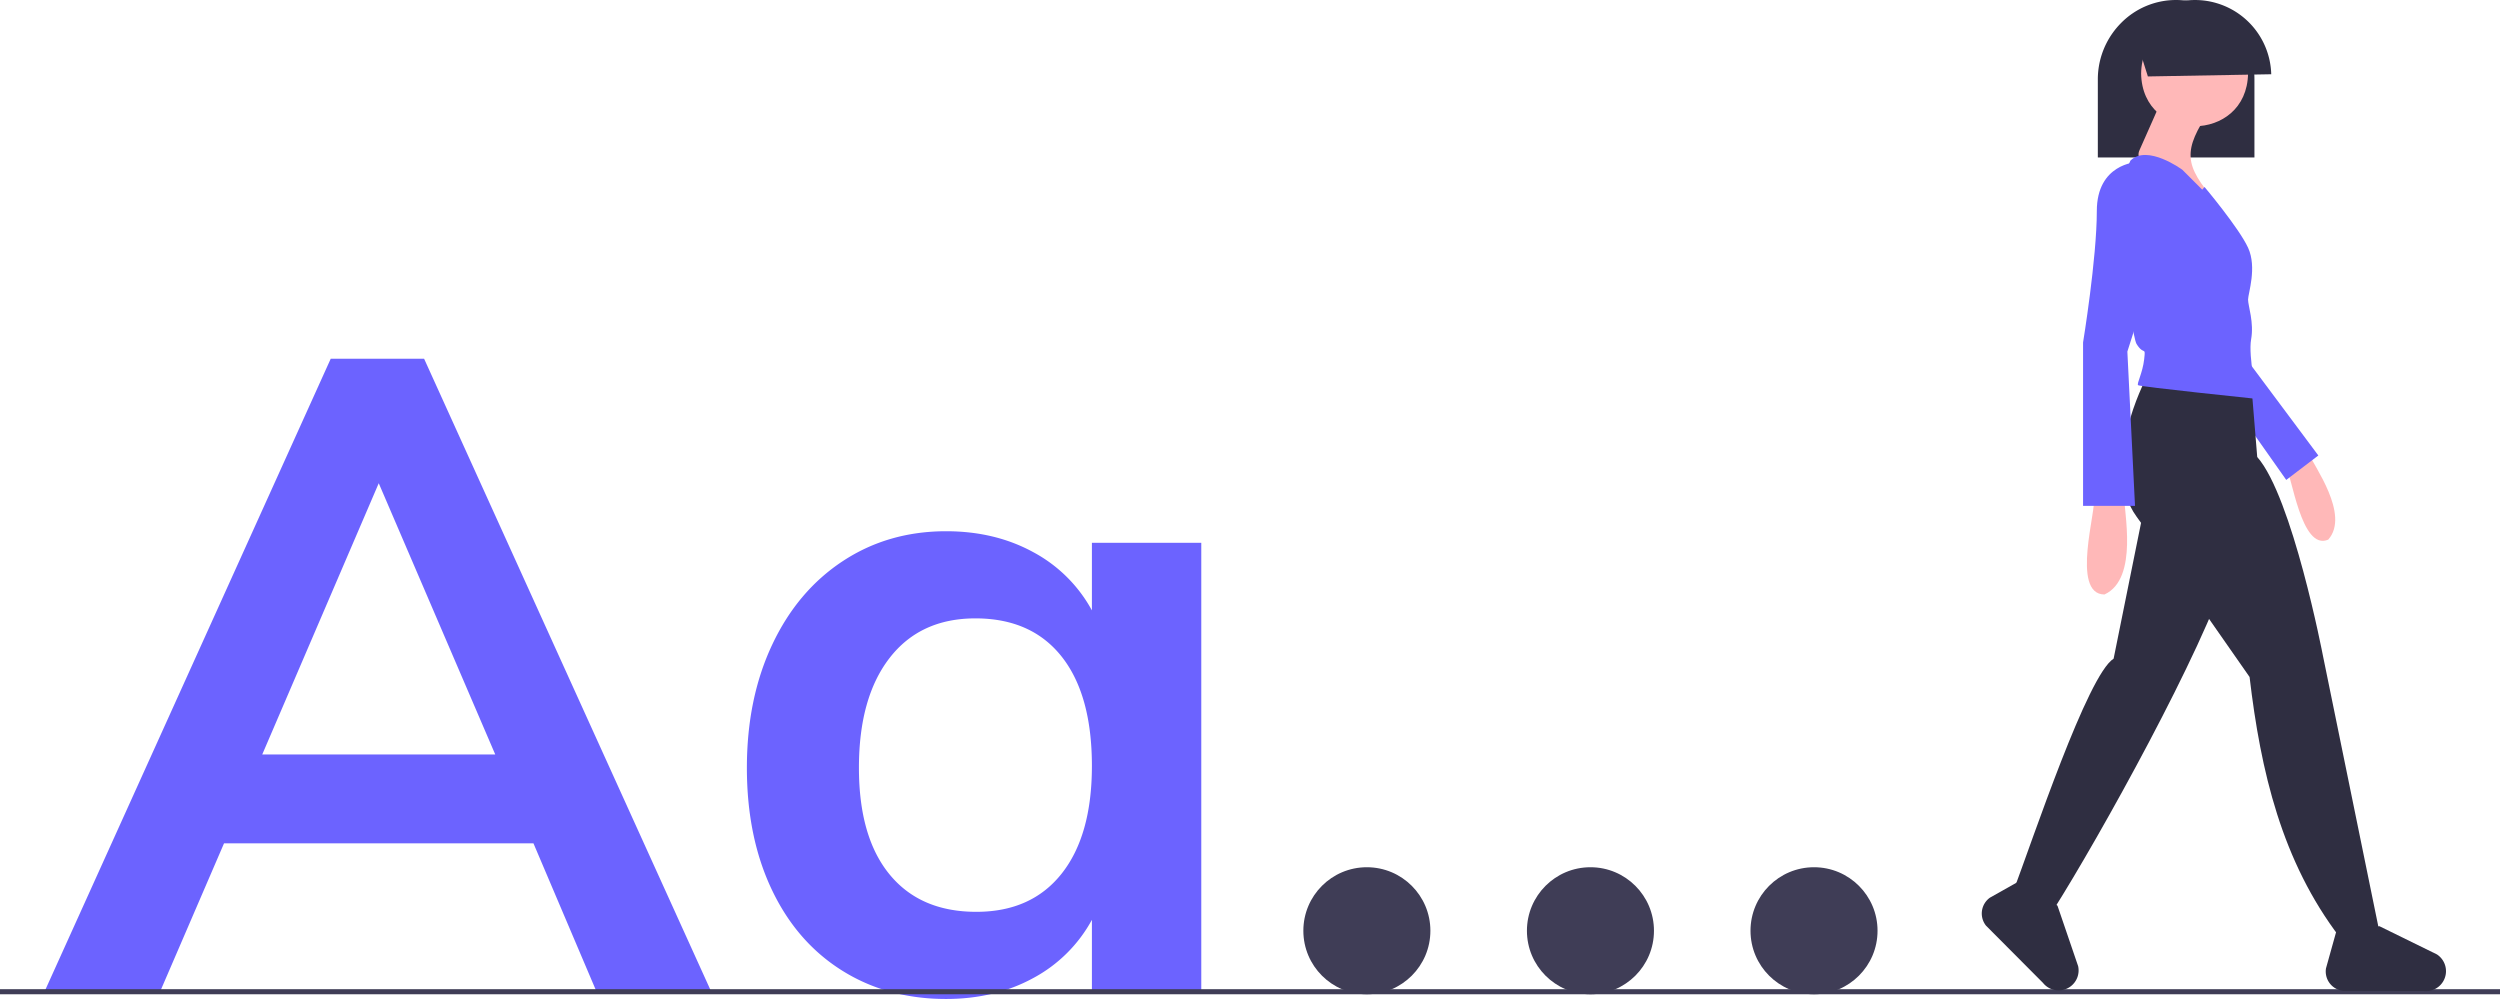 <svg xmlns="http://www.w3.org/2000/svg" id="a728da0d-a6bd-48cc-8386-3b36fd525f7c" data-name="Layer 1" width="984" height="393.195" viewBox="0 0 984 393.195" class="injected-svg gridItem__media" xmlns:xlink="http://www.w3.org/1999/xlink"><path d="M933.705,315.373h61.642V284.723c0-.275-.004-.544-.009-.829a30.876,30.876,0,0,0-30.81-30.492,30.375,30.375,0,0,0-21.789,9.169,30.944,30.944,0,0,0-3.03,3.579,31.389,31.389,0,0,0-6.004,18.573Z" transform="translate(-108 -253.402)" fill="#2f2e41"></path><circle cx="538" cy="366.344" r="25" fill="#3f3d56"></circle><circle cx="626" cy="366.344" r="25" fill="#3f3d56"></circle><circle cx="714" cy="366.344" r="25" fill="#3f3d56"></circle><path d="M317.974,585.348H196.174l-25.2,58.45h-45.5l112.7-249.2h36.75L387.975,643.798H342.824Zm-15.05-35-45.85-106.75-45.85,106.75Z" transform="translate(-108 -253.402)" fill="#6c63ff"></path><path d="M580.824,467.048v176.75H537.774V615.447A56.802,56.802,0,0,1,514.675,638.373q-15.053,8.219-34.3,8.225-23.101,0-40.95-11.199-17.851-11.197-27.65-31.851-9.803-20.647-9.8-47.95,0-27.299,9.975-48.475,9.976-21.173,27.825-32.9Q457.625,462.501,480.375,462.498q19.244,0,34.3,8.225a56.831,56.831,0,0,1,23.1,22.926V467.048ZM525.875,597.248q11.895-15.044,11.899-42.35,0-27.999-11.899-43.051-11.903-15.044-33.95-15.05-21.706,0-33.775,15.575-12.075,15.577-12.075,43.225,0,27.3,12.075,42,12.075,14.701,34.125,14.7Q513.972,612.298,525.875,597.248Z" transform="translate(-108 -253.402)" fill="#6c63ff"></path><rect y="389.344" width="984" height="2" fill="#3f3d56"></rect><path d="M1007.615,437.078c2.386,2.513,6.022,33.414,16.785,28.718,8.694-9.818-5.919-29.321-7.408-33.461Z" transform="translate(-108 -253.402)" fill="#ffb8b8"></path><polygon points="886.038 143.797 912.495 179.274 899.868 188.895 881.227 162.437 886.038 143.797" fill="#6c63ff"></polygon><path d="M952.548,402.611s-18.039,34.274-3.608,54.117,44.496,63.136,44.496,63.136c4.363,37.152,12.678,72.551,35.563,102.538l15.148-4.153L1022.299,511.446s-12.026-62.535-25.856-78.169L994,403.402Z" transform="translate(-108 -253.402)" fill="#2f2e41"></path><path d="M951.947,453.12l-12.026,59.529C929.663,519.091,908.338,583.187,900,605.402l16.268,6.049c17.936-28.326,59.263-102.697,68.751-134.279Z" transform="translate(-108 -253.402)" fill="#2f2e41"></path><path d="M992.835,282.351c-.472,27.664-41.623,27.66-42.091-.001C951.217,254.687,992.367,254.691,992.835,282.351Z" transform="translate(-108 -253.402)" fill="#ffb8b8"></path><path d="M977.803,296.782c-10.629,15.937-10.344,21.458,2.405,36.078l-19.242-13.83s-13.83,0-10.823-6.614,9.019-20.444,9.019-20.444Z" transform="translate(-108 -253.402)" fill="#ffb8b8"></path><path d="M966.979,320.233s-13.83-10.222-20.444-3.608c-6.574,12.59.04,67.749,2.403,72.156,3.009,4.81,3.61.601,3.009,6.013s-3.006,9.621-2.405,10.222,46.901,5.412,46.901,5.412-3.608-16.836-2.405-23.451-1.203-13.229-1.203-15.634,3.608-12.627,0-20.444-17.124-23.895-17.124-23.895l-.915,1.045Z" transform="translate(-108 -253.402)" fill="#6c63ff"></path><path d="M932.104,449.513c1.328,3.742-9.247,37.79,4.208,37.883,13.673-6.233,7.45-33.456,7.818-38.484Z" transform="translate(-108 -253.402)" fill="#ffb8b8"></path><path d="M948.94,317.227s-15.634.601-15.634,19.242-5.412,51.712-5.412,51.712V452.519h20.444l-3.006-60.731L957.96,352.102S974.195,326.847,948.94,317.227Z" transform="translate(-108 -253.402)" fill="#6c63ff"></path><path d="M1070.664,636.76h0a7.868,7.868,0,0,0-3.521-7.717l-22.583-11.083-17.026,2.149-4.021,14.416a7.672,7.672,0,0,0,6.711,8.877l31.771.069A7.868,7.868,0,0,0,1070.664,636.76Z" transform="translate(-108 -253.402)" fill="#2f2e41"></path><path d="M922.994,641.647h0a7.868,7.868,0,0,0,2.967-7.946l-8.132-23.805L904.27,599.376l-13.037,7.35a7.672,7.672,0,0,0-1.531,11.022l22.416,22.515A7.868,7.868,0,0,0,922.994,641.647Z" transform="translate(-108 -253.402)" fill="#2f2e41"></path><path d="M947.787,265.622l5.616,17.868,48.556-.863a30.016,30.016,0,0,0-54.172-17.005Z" transform="translate(-108 -253.402)" fill="#2f2e41"></path></svg>